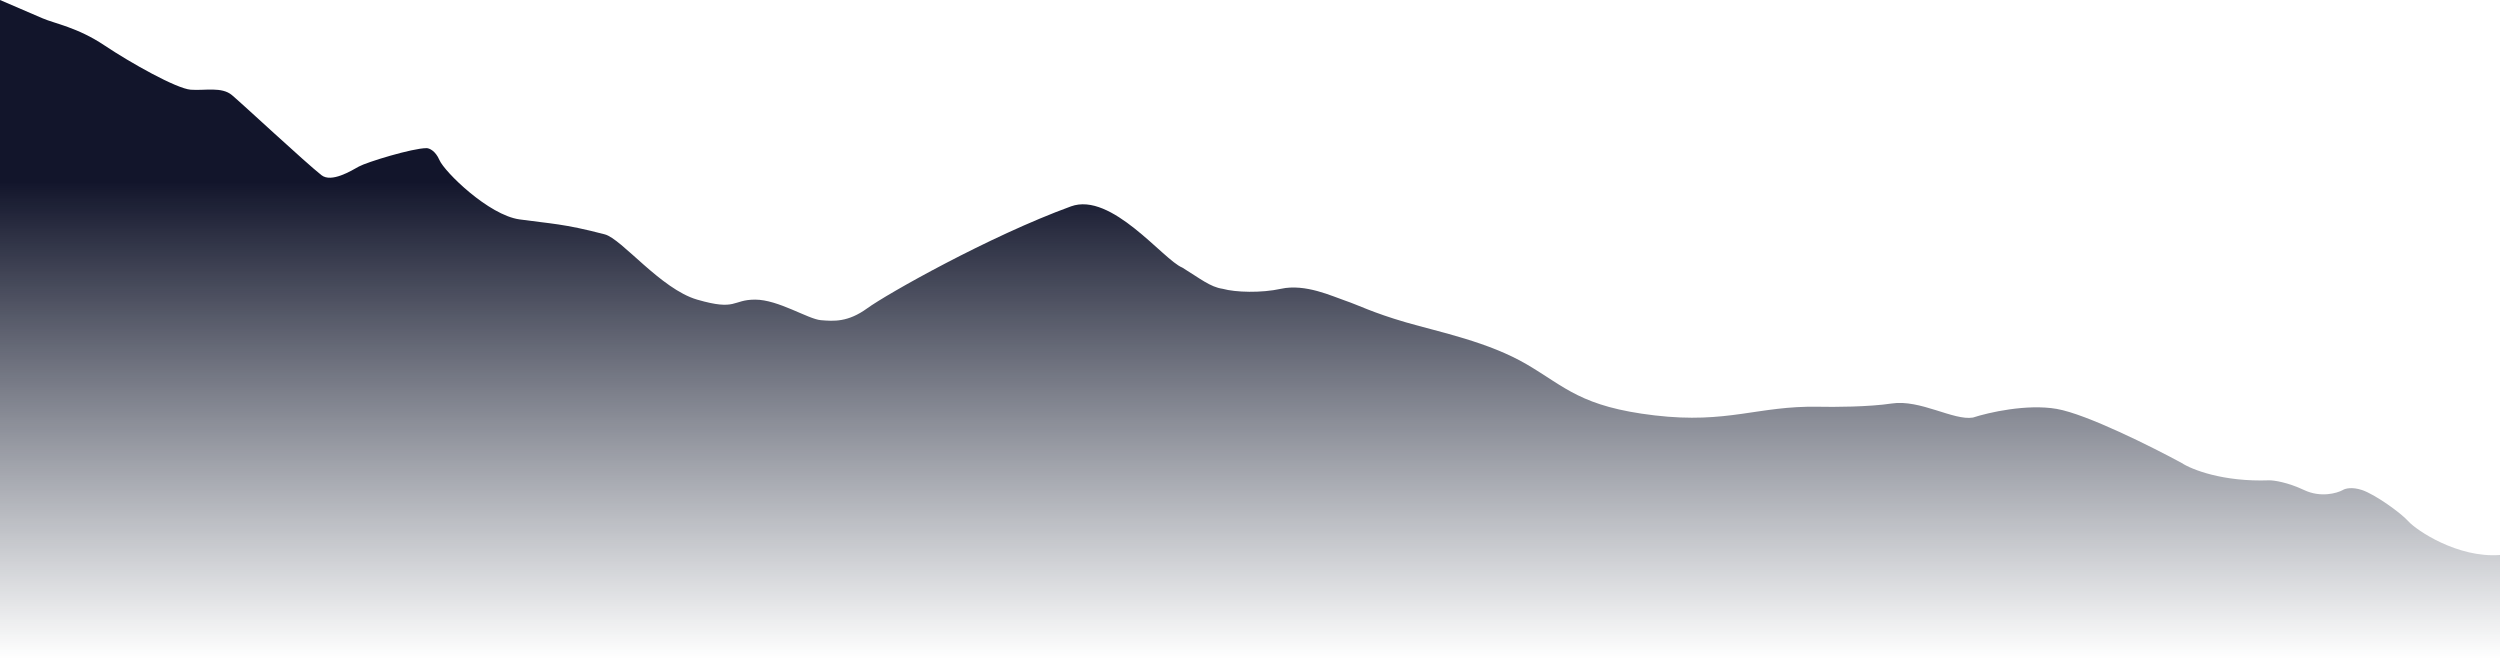 <svg width="1920" height="506" viewBox="0 0 1920 506" fill="none" xmlns="http://www.w3.org/2000/svg">
<path d="M32.66 14.052C24.5 10.5 7 3 0 0V506H1920V426.225C1887.34 428.718 1855.67 407.112 1849.73 400.464C1843.79 393.816 1824 379.689 1814.1 376.365C1806.19 373.706 1800.91 375.257 1799.26 376.365C1794.64 378.858 1782.24 382.349 1769.57 376.365C1756.9 370.382 1746.47 368.887 1742.85 368.887C1707.22 370.216 1683.13 360.577 1675.55 355.591C1653.11 343.403 1602.51 318.03 1579.55 314.041C1556.59 310.052 1527.09 316.811 1515.22 320.689C1500.37 323.182 1474.64 306.562 1452.87 309.886C1435.45 312.545 1408 312.656 1396.45 312.379C1349.94 311.548 1327.18 325.675 1270.76 319.027C1214.35 312.379 1202.47 297.421 1172.78 279.97C1143.09 262.519 1105.48 255.04 1079.75 247.561C1054.02 240.083 1043.13 234.266 1033.24 230.942C1023.34 227.618 1002.56 217.646 983.753 221.801C968.709 225.125 948.897 224.571 939 221.801C929.499 220.471 921.526 213.81 908 205.5C893.485 199.683 853.629 147.136 822.5 158.5C759.5 181.5 680.907 225.956 666.062 236.759C651.216 247.561 640.33 246.73 630.433 245.899C620.536 245.068 597.773 230.111 579.959 230.111C562.144 230.111 565.93 238.972 535.423 230.111C507.5 222 477.5 183.411 464.5 180C432.83 171.69 422.753 171.824 399 168.5C375.247 165.176 341.443 132.053 337.485 122.912C334.318 115.6 329.567 113.772 327.588 113.772C316.701 113.772 281.55 124.574 275.612 127.898C269.674 131.222 254.5 140.5 246.911 134.546C234.782 125.031 186.062 79.701 178.144 73.053C170.227 66.405 157.361 69.729 146.474 68.898C135.588 68.067 100.572 48.482 80.165 34.827C59.5 21 42 18.118 32.66 14.052Z" fill="url(#paint0_linear_314_111)"/>
<defs>
<linearGradient id="paint0_linear_314_111" x1="960" y1="139.532" x2="960" y2="506" gradientUnits="userSpaceOnUse">
<stop stop-color="#12152B"/>
<stop offset="1" stop-color="#192234" stop-opacity="0"/>
</linearGradient>
</defs>
</svg>
